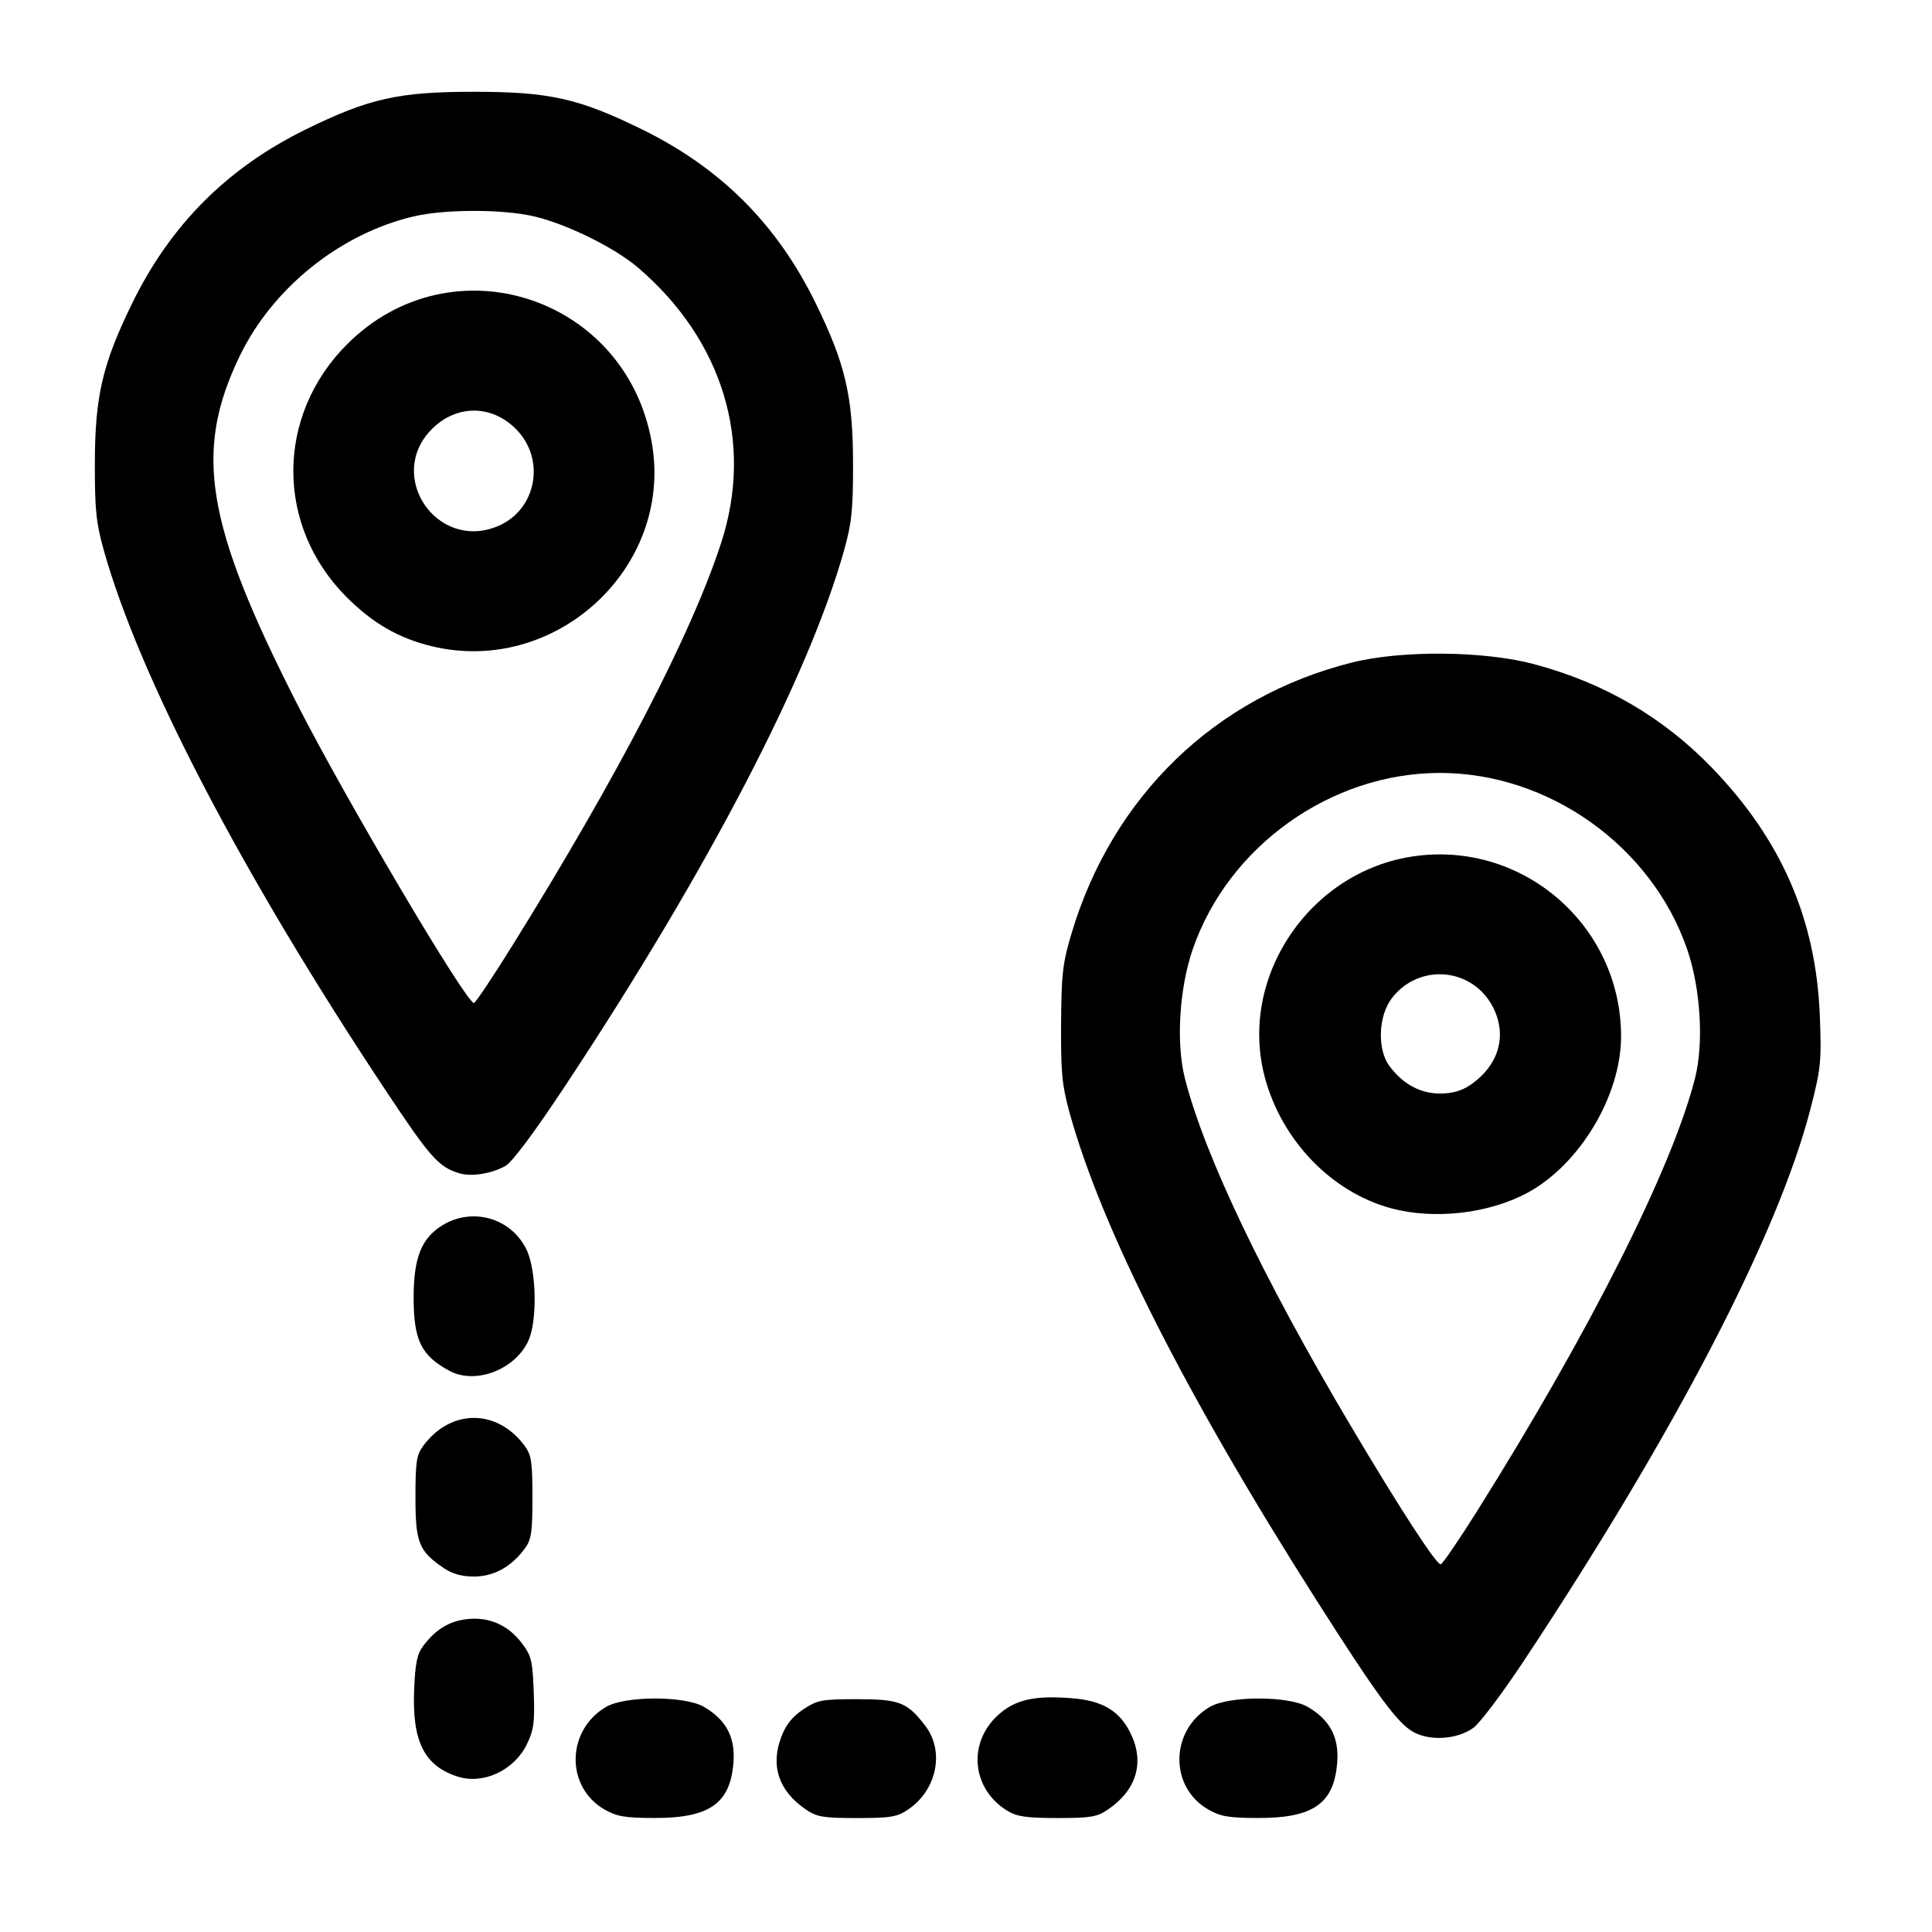 <?xml version="1.0" encoding="UTF-8" standalone="no"?>
<!-- Created with Inkscape (http://www.inkscape.org/) -->

<svg
   version="1.1"
   id="svg493"
   width="512"
   height="512"
   viewBox="0 0 512 512"
   sodipodi:docname="range.svg"
   inkscape:version="1.1.1 (3bf5ae0d25, 2021-09-20)"
   xmlns:inkscape="http://www.inkscape.org/namespaces/inkscape"
   xmlns:sodipodi="http://sodipodi.sourceforge.net/DTD/sodipodi-0.dtd"
   xmlns="http://www.w3.org/2000/svg"
   xmlns:svg="http://www.w3.org/2000/svg">
  <defs
     id="defs497" />
  <sodipodi:namedview
     id="namedview495"
     pagecolor="#505050"
     bordercolor="#ffffff"
     borderopacity="1"
     inkscape:pageshadow="0"
     inkscape:pageopacity="0"
     inkscape:pagecheckerboard="1"
     showgrid="false"
     inkscape:zoom="1.25"
     inkscape:cx="255.6"
     inkscape:cy="256"
     inkscape:window-width="1440"
     inkscape:window-height="890"
     inkscape:window-x="-6"
     inkscape:window-y="-6"
     inkscape:window-maximized="1"
     inkscape:current-layer="g499" />
  <g
     inkscape:groupmode="layer"
     inkscape:label="Image"
     id="g499">
    <path
       style="fill:#000000"
       d="m 160.204,479.534 c -10.377,-5.949 -10.156,-20.979 0.399,-27.179 5.074,-2.981 20.919,-2.981 25.993,0 5.799,3.407 8.249,7.969 7.791,14.511 -0.771,11.034 -6.259,14.944 -20.939,14.918 -7.826,-0.014 -9.983,-0.38 -13.245,-2.25 z m 53.386,0.017 c -7.228,-4.92 -9.474,-11.574 -6.519,-19.313 1.223,-3.202 2.939,-5.342 5.809,-7.241 3.75,-2.482 4.877,-2.696 14.191,-2.696 11.318,0 13.367,0.799 18.155,7.076 5.165,6.771 3.046,17.033 -4.578,22.171 -2.927,1.972 -4.617,2.253 -13.548,2.253 -8.936,0 -10.615,-0.28 -13.51,-2.25 z m 53.377,0.332 c -9.452,-5.763 -10.625,-18.002 -2.435,-25.401 4.508,-4.073 9.631,-5.23 19.607,-4.43 8.101,0.65 12.617,3.373 15.512,9.355 3.724,7.693 1.537,14.986 -6.041,20.144 -2.891,1.967 -4.574,2.25 -13.408,2.246 -8.18,-0.003 -10.698,-0.367 -13.235,-1.914 z m 53.237,-0.348 c -10.377,-5.949 -10.156,-20.979 0.399,-27.179 5.074,-2.981 20.919,-2.981 25.993,0 5.799,3.407 8.249,7.969 7.791,14.511 -0.771,11.034 -6.259,14.944 -20.939,14.918 -7.826,-0.014 -9.983,-0.38 -13.245,-2.25 z m -198.813,-8.691 c -8.888,-2.782 -12.178,-9.247 -11.644,-22.884 0.281,-7.178 0.773,-9.577 2.415,-11.775 3.258,-4.361 6.859,-6.564 11.604,-7.099 5.806,-0.654 10.825,1.526 14.452,6.279 2.615,3.426 2.914,4.639 3.228,13.092 0.296,7.961 0.031,9.968 -1.821,13.793 -3.326,6.87 -11.473,10.71 -18.234,8.595 z M 374.6,459.02 c -4.213,-2.291 -9.579,-9.581 -25.736,-34.968 -34.695,-54.517 -57.124,-98.853 -65.503,-129.486 -1.911,-6.985 -2.246,-10.589 -2.163,-23.265 0.086,-13.218 0.418,-16.069 2.79,-24 10.865,-36.325 38.096,-62.628 74.238,-71.708 13.212,-3.319 35.092,-3.125 48.386,0.429 18.494,4.945 34.161,14.078 47.064,27.436 18.455,19.107 27.623,40.213 28.6,65.843 0.459,12.048 0.279,13.842 -2.467,24.5 -8.551,33.187 -35.709,85.516 -75.877,146.205 -5.717,8.637 -11.788,16.697 -13.491,17.909 -4.284,3.051 -11.356,3.545 -15.84,1.107 z m 16.964,-58.753 c 29.835,-47.534 51.548,-90.667 57.619,-114.461 2.395,-9.388 1.501,-23.953 -2.109,-34.36 -9.46,-27.266 -36.634,-46.612 -65.474,-46.612 -28.84,0 -56.015,19.346 -65.474,46.612 -3.61,10.404 -4.504,24.97 -2.111,34.36 5.196,20.381 20.693,52.85 43.906,91.994 13.084,22.062 22.865,37.104 23.903,36.758 0.535,-0.178 4.918,-6.61 9.74,-14.291 z m -22.882,-80.055 c -15.86,-4.264 -29.169,-18.129 -33.552,-34.953 -6.913,-26.542 12.111,-54.497 39.719,-58.362 28.897,-4.046 54.75,18.498 54.75,47.743 0,15.653 -10.878,33.878 -24.715,41.409 -10.238,5.572 -24.755,7.242 -36.203,4.164 z M 389.61,287.55 c 7.572,-5.154 9.902,-13.081 6.06,-20.613 -5.384,-10.553 -19.637,-11.815 -26.837,-2.376 -3.578,4.692 -3.894,13.524 -0.641,17.915 3.547,4.787 8.191,7.323 13.408,7.323 3.232,0 5.739,-0.704 8.01,-2.25 z m -272.02,128 C 110.98,411.051 110.1,408.849 110.1,396.8 c 0,-9.446 0.271,-11.219 2.092,-13.677 7.275,-9.818 19.541,-9.818 26.816,0 1.821,2.457 2.092,4.231 2.092,13.677 0,9.446 -0.271,11.219 -2.092,13.677 -3.547,4.787 -8.191,7.323 -13.408,7.323 -3.232,0 -5.739,-0.704 -8.01,-2.25 z m 1.512,-52.268 c -7.55,-4.081 -9.511,-8.156 -9.48,-19.7 0.027,-10.276 2.105,-15.461 7.539,-18.82 8.009,-4.95 18.302,-2.009 22.368,6.391 2.675,5.525 2.914,19.067 0.43,24.302 -3.611,7.609 -14.028,11.518 -20.857,7.827 z m 2.466,-52.392 C 116.165,309.182 113.981,306.705 102.092,288.8 64.135,231.632 36.96,179.537 27.498,145.8 c -2.019,-7.198 -2.381,-10.722 -2.362,-23 0.027,-17.804 2.025,-26.357 9.929,-42.5 C 45.241,59.516 60.316,44.441 81.1,34.265 c 16.764,-8.208 24.52,-9.941 44.5,-9.941 19.985,0 27.743,1.734 44.5,9.945 20.897,10.24 35.814,25.155 46.035,46.031 7.904,16.143 9.902,24.696 9.929,42.5 0.018,12.278 -0.344,15.802 -2.362,23 -9.359,33.368 -36.046,84.665 -73.615,141.5 -8.316,12.581 -14.29,20.615 -16.104,21.658 -3.665,2.108 -9.156,2.962 -12.415,1.932 z M 135.803,250.55 c 28.127,-45.228 47.473,-82.551 55.332,-106.75 8.638,-26.6 0.474,-53.596 -22.035,-72.863 -6.179,-5.289 -18.858,-11.55 -27.5,-13.58 -8.332,-1.957 -23.668,-1.957 -32,0 C 90.173,61.919 72.28,76.276 63.555,94.3 51.303,119.612 54.431,138.733 78.601,186.291 91.407,211.489 123.511,265.8 125.6,265.8 c 0.395,0 4.987,-6.862 10.203,-15.25 z m -21.43,-79.305 c -8.739,-2.119 -15.583,-6.07 -22.512,-12.999 C 72.978,139.363 73.033,110.182 91.988,91.227 119.743,63.472 166.132,78.587 172.772,117.55 c 5.613,32.937 -25.609,61.644 -58.399,53.695 z m 17.556,-31.809 c 10.275,-4.293 12.779,-17.763 4.789,-25.754 -6.487,-6.487 -15.749,-6.487 -22.235,0 -12.367,12.367 1.279,32.509 17.446,25.754 z"
       id="path583" />
  </g>
</svg>
